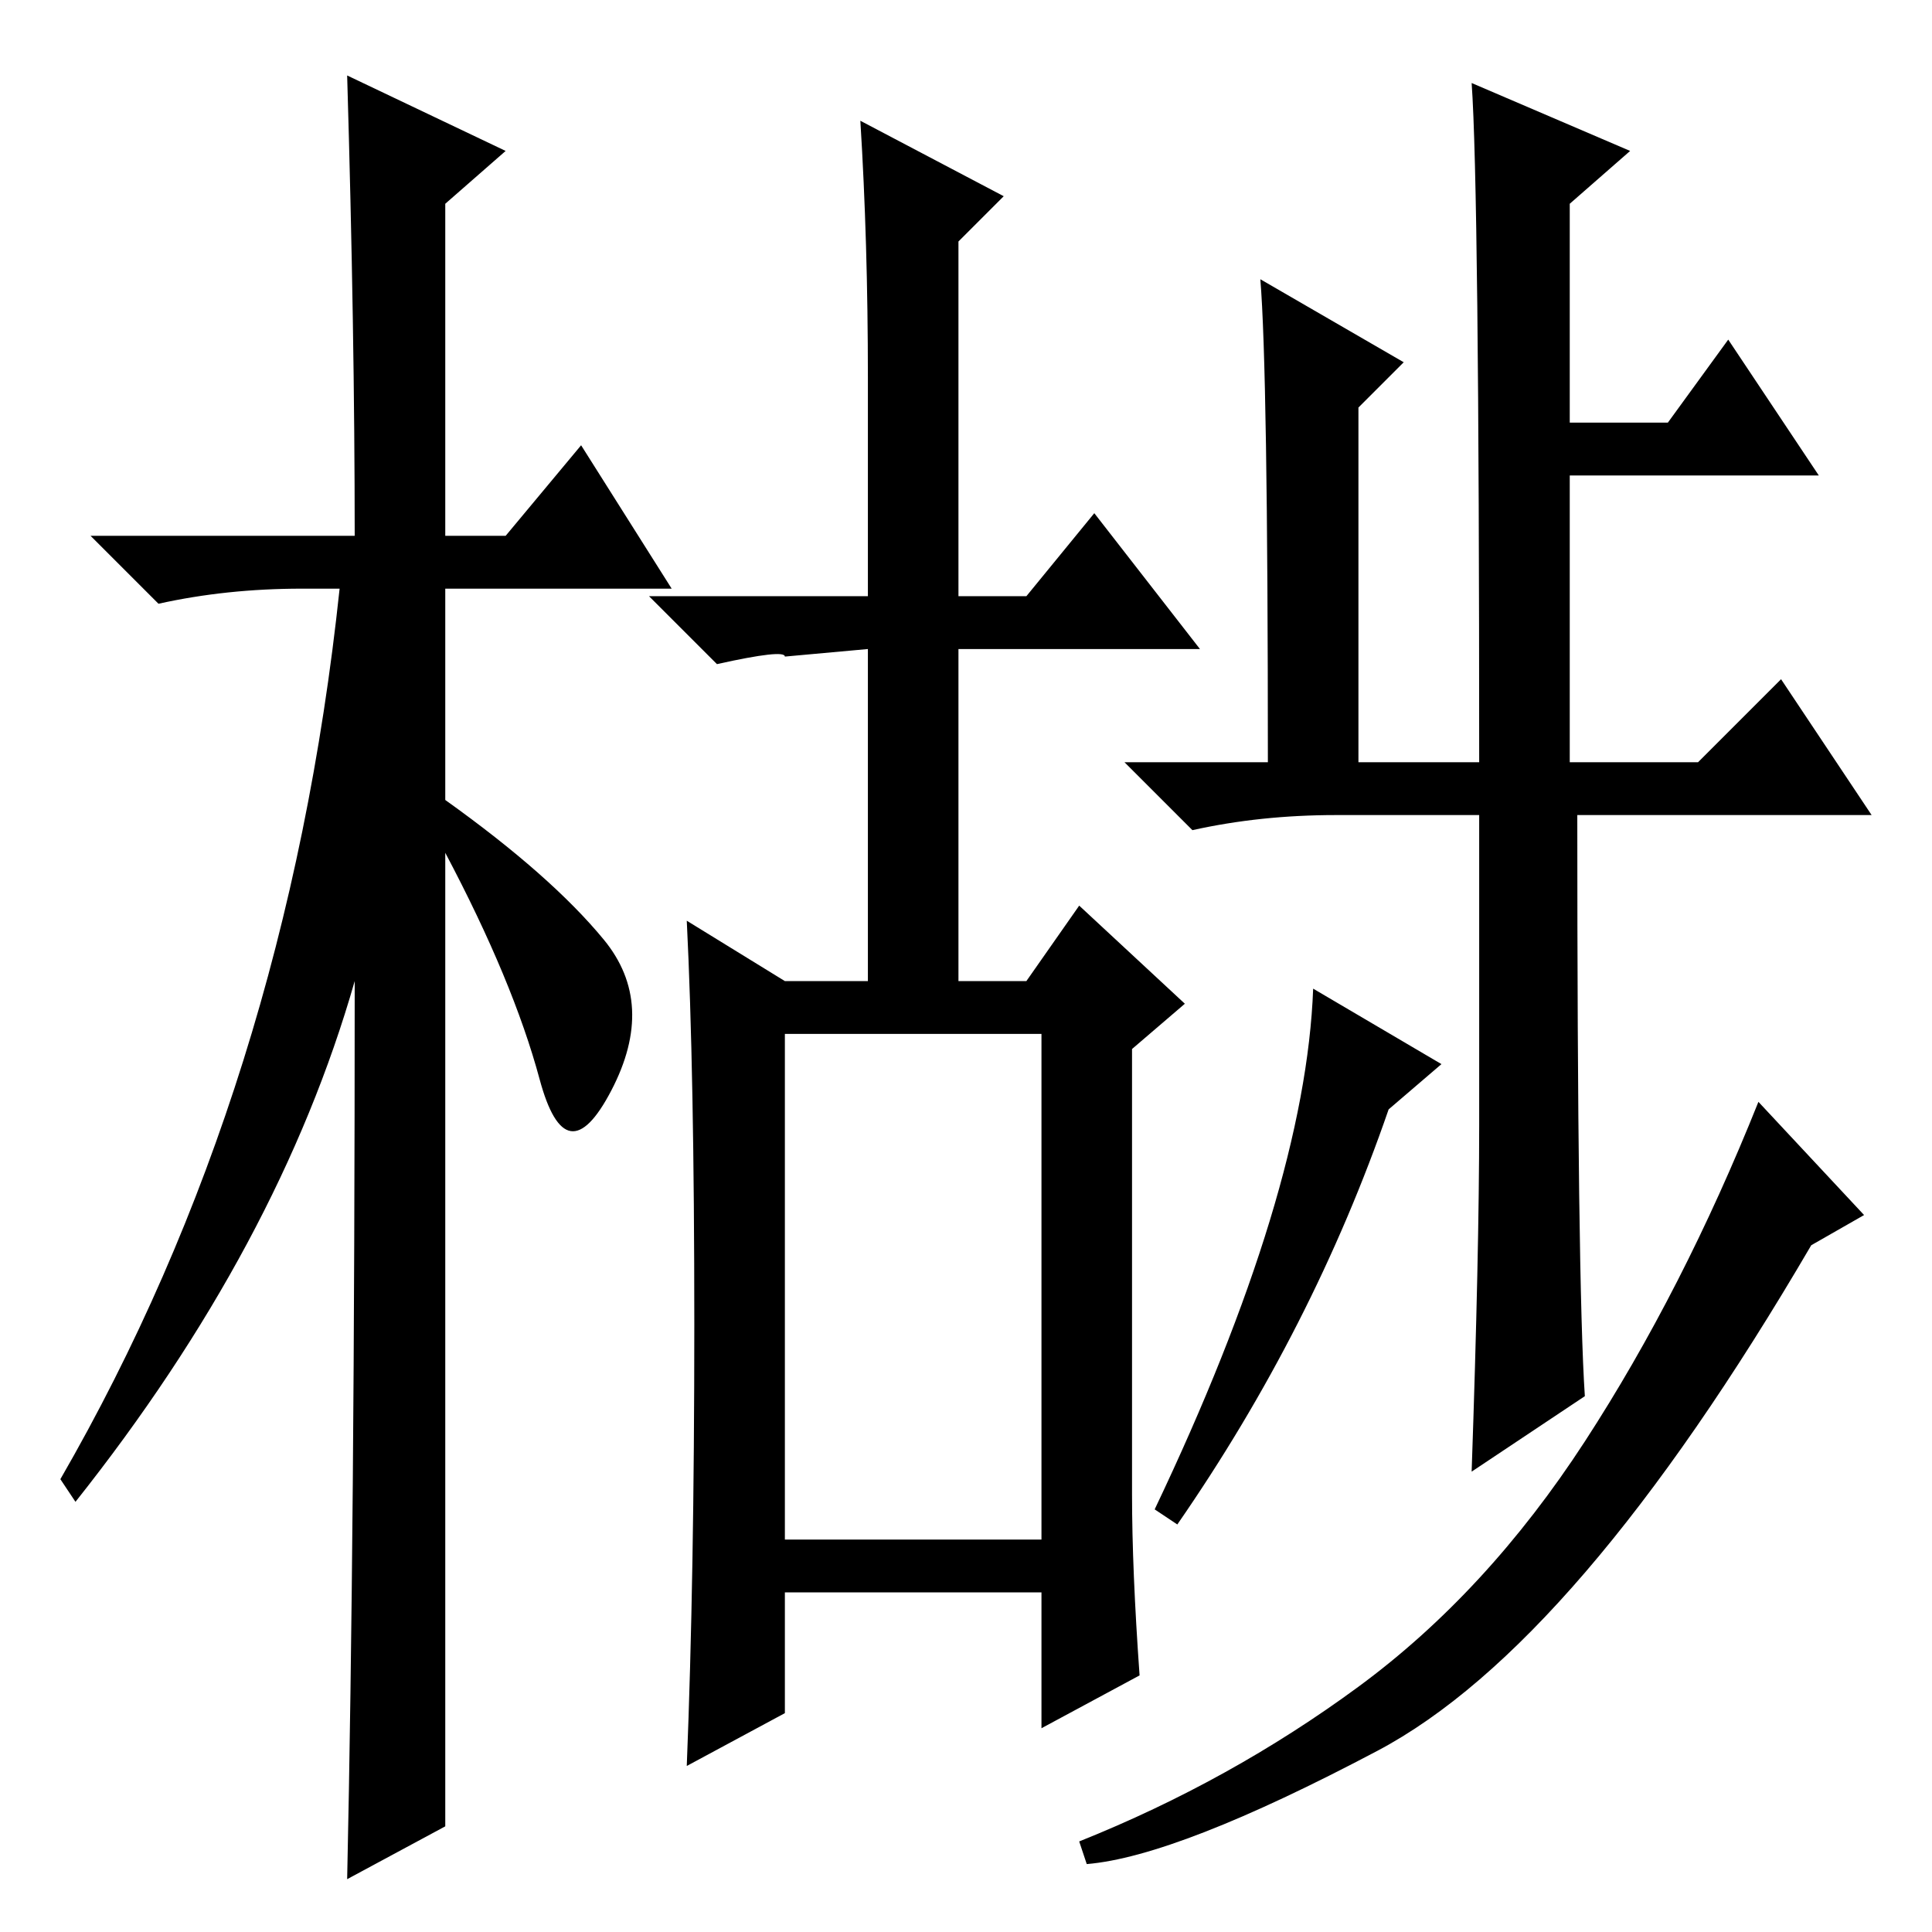 <?xml version="1.0" standalone="no"?>
<!DOCTYPE svg PUBLIC "-//W3C//DTD SVG 1.1//EN" "http://www.w3.org/Graphics/SVG/1.1/DTD/svg11.dtd" >
<svg xmlns="http://www.w3.org/2000/svg" xmlns:xlink="http://www.w3.org/1999/xlink" version="1.1" viewBox="0 -36 256 256">
  <g transform="matrix(1 0 0 -1 0 220)">
   <path fill="currentColor"
d="M59 14l-13 -7q1 46 1 119q-10 -35 -37 -69l-2 3q30 52 37 118h-5q-10 0 -19 -2l-9 9h35q0 27 -1 61l21 -10l-8 -7v-44h8l10 12l12 -19h-30v-28q14 -10 21 -18.5t1 -20t-9.5 1.5t-12.5 30v-129zM115 206q0 18 -1 34l19 -10l-6 -6v-47h9l9 11l14 -18h-32v-44h9l7 10l14 -13
l-7 -6v-59q0 -10 1 -24l-13 -7v18h-34v-16l-13 -7q1 25 1 58.5t-1 53.5l13 -8h11v44l-11 -1q0 1 -9 -1l-9 9h29v29zM104 52h34v67h-34v-67zM195 245l21 -9l-8 -7v-29h13l8 11l12 -18h-33v-38h17l11 11l12 -18h-71q-10 0 -19 -2l-9 9h19q0 52 -1 64l19 -11l-6 -6v-47h16
q0 76 -1 90zM156 54l-3 2q20 42 21 69l17 -10l-7 -6q-10 -29 -28 -55zM196 107v41h13q0 -62 1 -77l-15 -10q1 29 1 46zM182.5 24q-26.5 -14 -38.5 -15l-1 3q20 8 37 20.5t30 32.5t23 45l14 -15l-7 -4q-31 -53 -57.5 -67z" />
  </g>

</svg>

